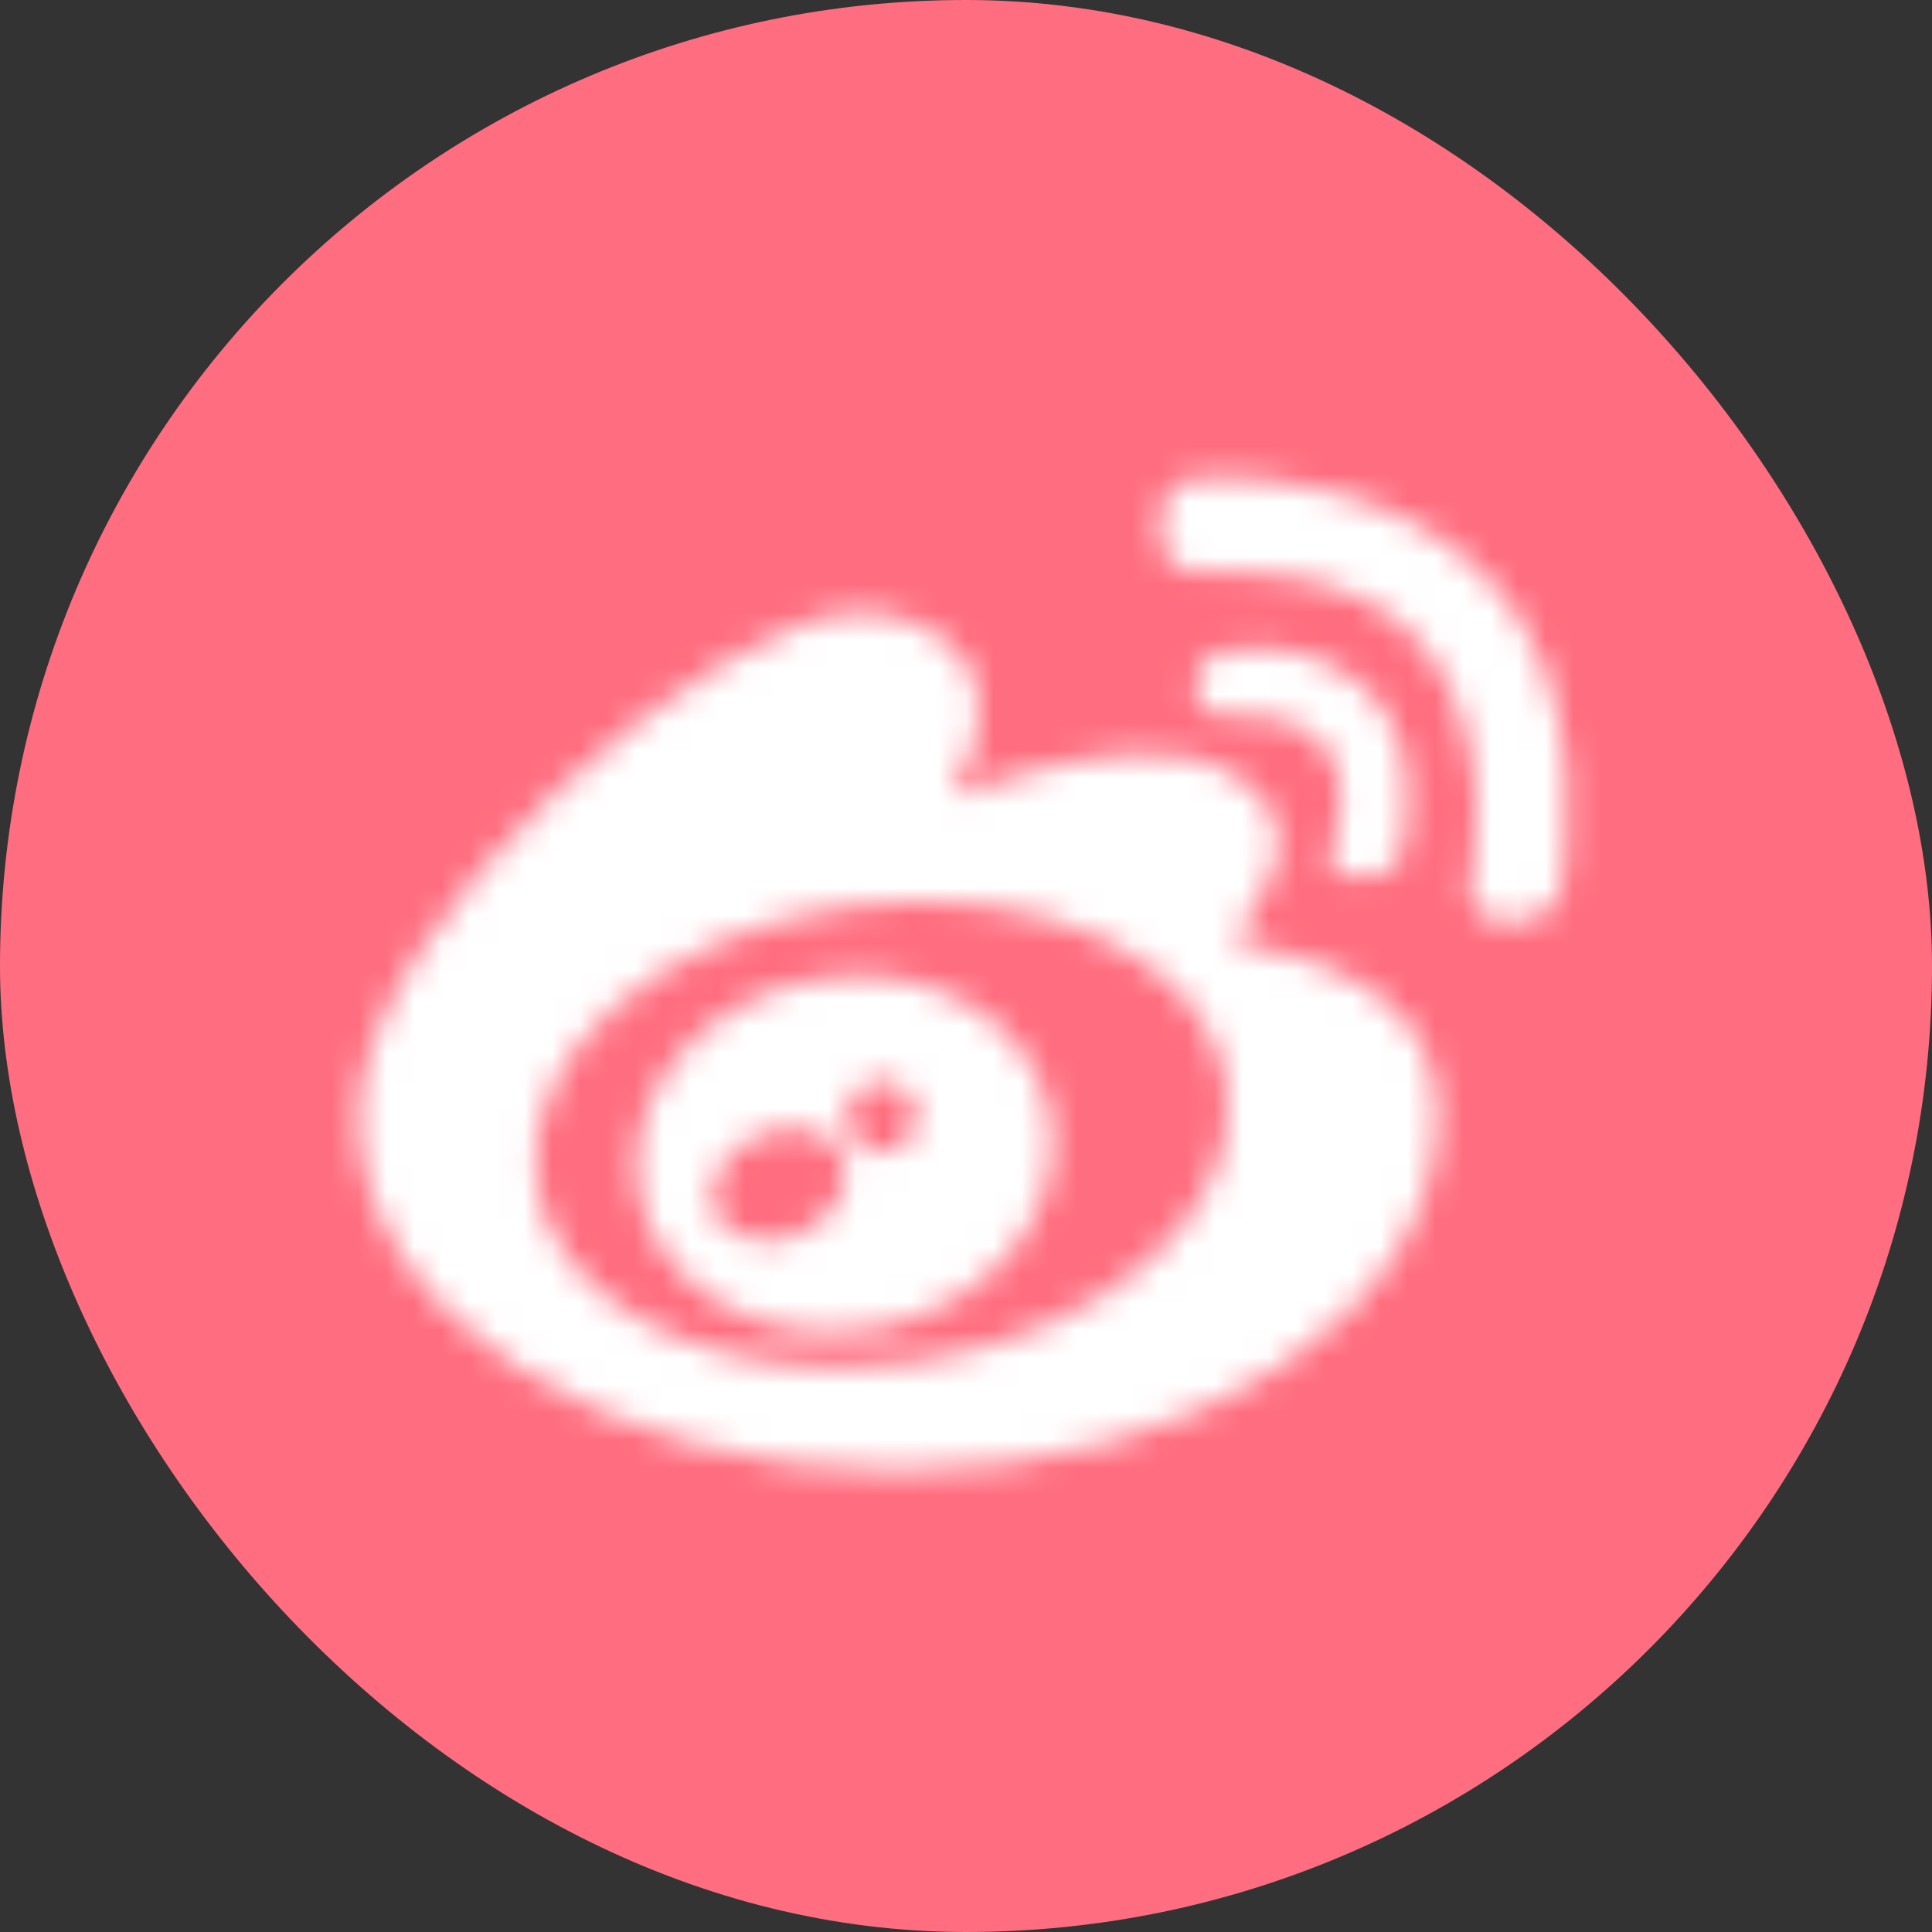 <?xml version="1.0" encoding="UTF-8" standalone="no"?>
<svg width="70px" height="70px" viewBox="0 0 70 70" version="1.1" xmlns="http://www.w3.org/2000/svg" xmlns:xlink="http://www.w3.org/1999/xlink">
    <rect x="0" y="0" width="70" height="70" fill="#333333" stroke="none"/>
    <!-- Generator: Sketch 40.1 (33804) - http://www.bohemiancoding.com/sketch -->
    <title>微博</title>
    <desc>Created with Sketch.</desc>
    <defs>
        <path d="M30.922,0.657 C30.167,0.672 29.554,1.298 29.554,2.059 L29.554,2.738 C29.554,3.498 30.164,4.078 30.942,4.065 C30.942,4.065 36.838,3.44 39.351,7.101 C41.862,10.762 40.777,15.357 40.777,15.357 C40.662,16.108 41.182,16.714 41.949,16.714 L42.535,16.714 C43.299,16.714 44.004,16.108 44.087,15.352 C44.087,15.352 45.439,8.134 41.252,4.114 C37.982,0.973 33.513,0.629 31.718,0.629 C31.216,0.629 30.922,0.657 30.922,0.657 L30.922,0.657 Z M0.489,23.785 C0.489,30.873 9.259,36.619 20.076,36.619 C30.894,36.619 39.579,30.873 39.579,23.785 C39.579,17.797 32.196,17.797 32.196,17.411 C32.196,17.024 35.873,13.546 32.196,11.381 C29.992,10.083 26.692,10.747 24.445,11.41 C22.945,11.852 21.915,12.296 21.996,12.154 C24.887,7.101 20.754,5.506 18.647,5.506 C13.623,5.506 0.489,16.698 0.489,23.785 L0.489,23.785 Z M6.932,26.186 C6.29,21.623 11.373,17.137 18.283,16.166 C25.194,15.194 31.317,18.106 31.958,22.668 C32.599,27.23 27.517,31.716 20.605,32.688 C19.707,32.813 18.823,32.874 17.962,32.874 C12.197,32.874 7.489,30.155 6.932,26.186 L6.932,26.186 Z M31.724,6.963 C31.223,7.039 30.817,7.513 30.817,8.018 L30.817,8.376 C30.817,8.883 31.223,9.263 31.746,9.248 C31.746,9.248 34.25,8.907 35.469,10.376 C36.687,11.845 35.733,14.22 35.733,14.22 C35.587,14.702 35.885,15.092 36.385,15.092 L37.216,15.092 C37.722,15.092 38.213,14.694 38.296,14.184 C38.296,14.184 39.273,10.376 36.991,8.288 C35.671,7.082 34.116,6.827 33.04,6.827 C32.255,6.827 31.724,6.963 31.724,6.963 L31.724,6.963 Z M16.88,18.847 C12.77,19.646 9.986,23.113 10.662,26.593 C11.338,30.072 15.219,32.244 19.329,31.445 C23.44,30.646 26.223,27.177 25.547,23.699 C24.966,20.707 22.014,18.682 18.584,18.682 C18.026,18.682 17.455,18.735 16.88,18.847 L16.88,18.847 Z M18.182,23.785 C18.182,23.076 18.747,22.502 19.444,22.502 C20.142,22.502 20.708,23.076 20.708,23.785 C20.708,24.494 20.142,25.069 19.444,25.069 C18.747,25.069 18.182,24.494 18.182,23.785 L18.182,23.785 Z M13.439,27.319 C12.99,26.356 13.652,25.097 14.916,24.507 C16.181,23.917 17.571,24.22 18.021,25.183 C18.469,26.148 17.808,27.407 16.543,27.996 C16.106,28.2 15.653,28.297 15.229,28.297 C14.429,28.297 13.732,27.95 13.439,27.319 L13.439,27.319 Z" id="path-1"></path>
    </defs>
    <g id="案例" stroke="none" stroke-width="1" fill="none" fill-rule="evenodd">
        <g id="设计师5-copy-4" transform="translate(-506, -815)">
            <g id="微博" transform="translate(506, 815)">
                <rect id="Rectangle-740-Copy-2" fill="#FF6E80" x="0" y="0" width="70" height="70" rx="35"></rect>
                <g id="Group-39" transform="translate(12.5, 16.667)">
                    <mask id="mask-2" fill="white">
                        <use xlink:href="#path-1"></use>
                    </mask>
                    <g id="Clip-38"></g>
                    <polygon id="Fill-37" fill="#FFFFFF" mask="url(#mask-2)" points="-4.117 41.227 48.902 41.227 48.902 -3.978 -4.117 -3.978"></polygon>
                </g>
            </g>
        </g>
    </g>
</svg>